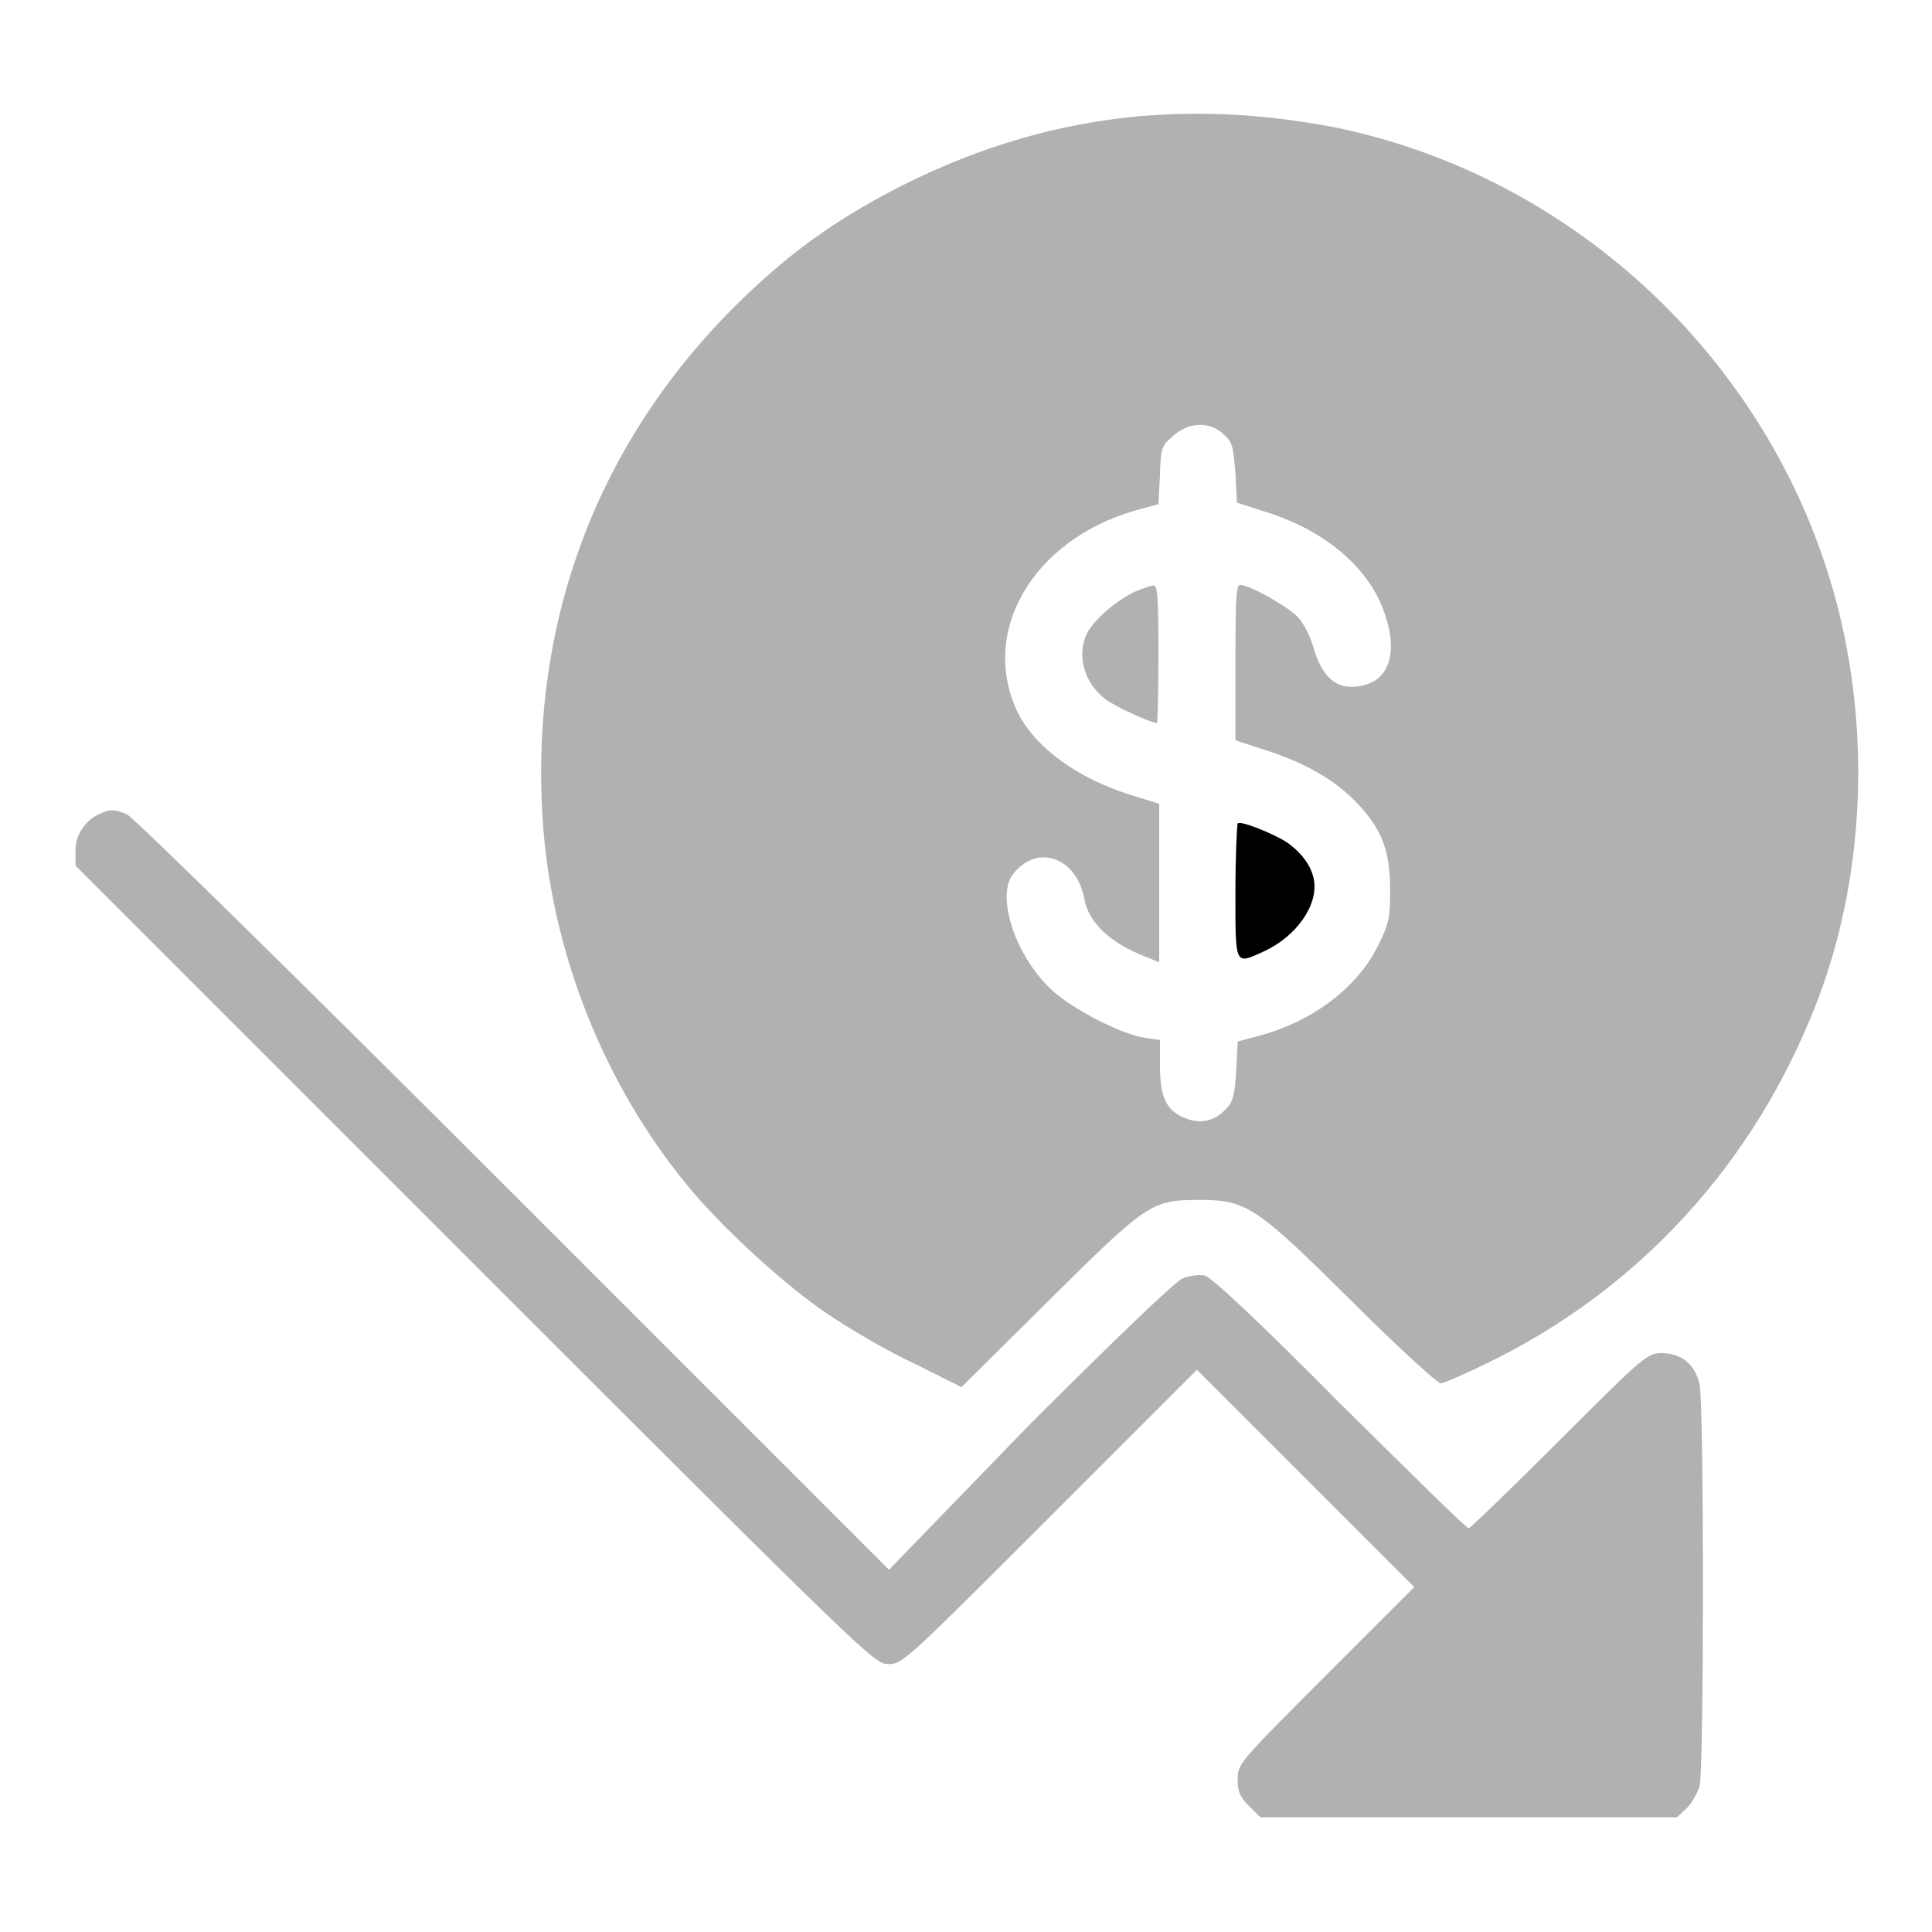<svg width="40" height="40" version="1.1" xmlns="http://www.w3.org/2000/svg" xmlns:xlink="http://www.w3.org/1999/xlink" viewBox="0 0 256 256" >
<g><g><g>
<path fill="#B1B1B1" d="M150.9,15.4c-10.6,1-20.8,3.9-31.2,9.1c-8.1,4.1-14.2,8.3-20.8,14.6c-19.3,18.4-28.7,42.6-27,69.4c1.1,17.4,8,35,19.2,48.6c4.5,5.5,13.1,13.4,18.7,17.1c2.8,1.9,7.9,4.9,11.4,6.5l6.2,3.1l11.6-11.5c13.1-13,13.6-13.3,20-13.3c6.2,0,7.5,0.9,20.2,13.5c6,6,11.3,10.8,11.7,10.8c0.4,0,3.1-1.2,6-2.6c20.3-9.8,35.6-26.6,43.8-47.8c6.2-16,7.2-34.9,2.9-52.1c-8.1-32.2-34.6-57.5-67.1-64C167.3,15.1,159.5,14.7,150.9,15.4z M162.1,57.5c1.2,1.1,1.3,1.5,1.6,5.2l0.2,3.9l3.4,1.1c7.4,2.2,13,6.6,15.5,11.9c3,6.7,1.4,11.4-3.8,11.4c-2.3,0-3.9-1.7-4.9-5c-0.4-1.5-1.3-3.3-2-4.1c-1.2-1.4-6.5-4.4-7.8-4.4c-0.5,0-0.6,2-0.6,10.3v10.3l4,1.3c5.3,1.7,9.3,4,12.2,7.1c3.2,3.4,4.3,6.2,4.3,11.5c0,3.7-0.2,4.5-1.6,7.3c-2.7,5.5-8.6,10-15.6,11.9l-3,0.8l-0.2,3.9c-0.2,3.2-0.4,4.1-1.4,5.1c-1.5,1.6-3.4,2-5.5,1.1c-2.4-1-3.2-2.8-3.2-6.9v-3.4l-2.1-0.3c-3.1-0.5-9.3-3.7-12.1-6.2c-4.2-3.8-6.9-10.4-5.9-14.2c0.5-1.8,2.7-3.5,4.6-3.5c2.7,0,4.9,2.2,5.5,5.6c0.6,3.1,3.4,5.7,7.9,7.5l2,0.8V117v-10.5l-3.9-1.2c-6.9-2.2-12.3-6.1-14.7-10.6c-5.4-10.7,1.7-23.2,15.6-27.1l2.9-0.8l0.2-3.8c0.1-3.6,0.2-3.9,1.7-5.2C157.5,55.9,160.2,55.8,162.1,57.5z"/>
<path fill="#B1B1B1" d="M150.4,78.4c-2.4,1.1-5.3,3.6-6.3,5.4c-1.5,2.9-0.5,6.6,2.3,8.8c1.3,1,6.1,3.2,6.9,3.2c0.1,0,0.2-4.1,0.2-9.1c0-7-0.1-9.1-0.6-9.1C152.7,77.5,151.6,77.9,150.4,78.4z"/><path fill="#000000" d="M164,109.1c-0.1,0.2-0.3,4.3-0.3,9.1c0,9.9-0.1,9.6,3.7,7.9c4.4-2,7.3-6.2,6.7-9.5c-0.3-1.8-1.6-3.6-3.6-5C168.8,110.5,164.4,108.7,164,109.1z"/>
<path fill="#B1B1B1" d="M13.3,107.8c-1.9,0.8-3.3,2.7-3.3,4.9v2l52.9,52.9c52.4,52.4,53,52.9,54.8,52.9c1.9,0,2.3-0.4,21.4-19.5l19.5-19.5l14.4,14.4l14.4,14.4l-11.7,11.7c-11.6,11.6-11.7,11.7-11.7,13.8c0,1.6,0.3,2.3,1.5,3.5l1.5,1.5h27.6h27.6l1.3-1.2c0.7-0.7,1.4-2,1.7-2.9c0.6-2.2,0.6-50.6,0-53.3c-0.6-2.6-2.4-4.1-5-4.1c-1.9,0-2.2,0.2-13.6,11.6c-6.4,6.4-11.8,11.6-12,11.6c-0.3,0-7.9-7.5-17.1-16.6c-11-11.1-17-16.7-17.9-16.9c-0.7-0.1-2,0-2.9,0.4c-1,0.4-9.3,8.4-20.4,19.5L117.8,208l-49.8-49.8c-28.2-28.2-50.4-50-51.2-50.3C15.2,107.2,14.6,107.2,13.3,107.8z"/>
</g></g></g>
</svg>